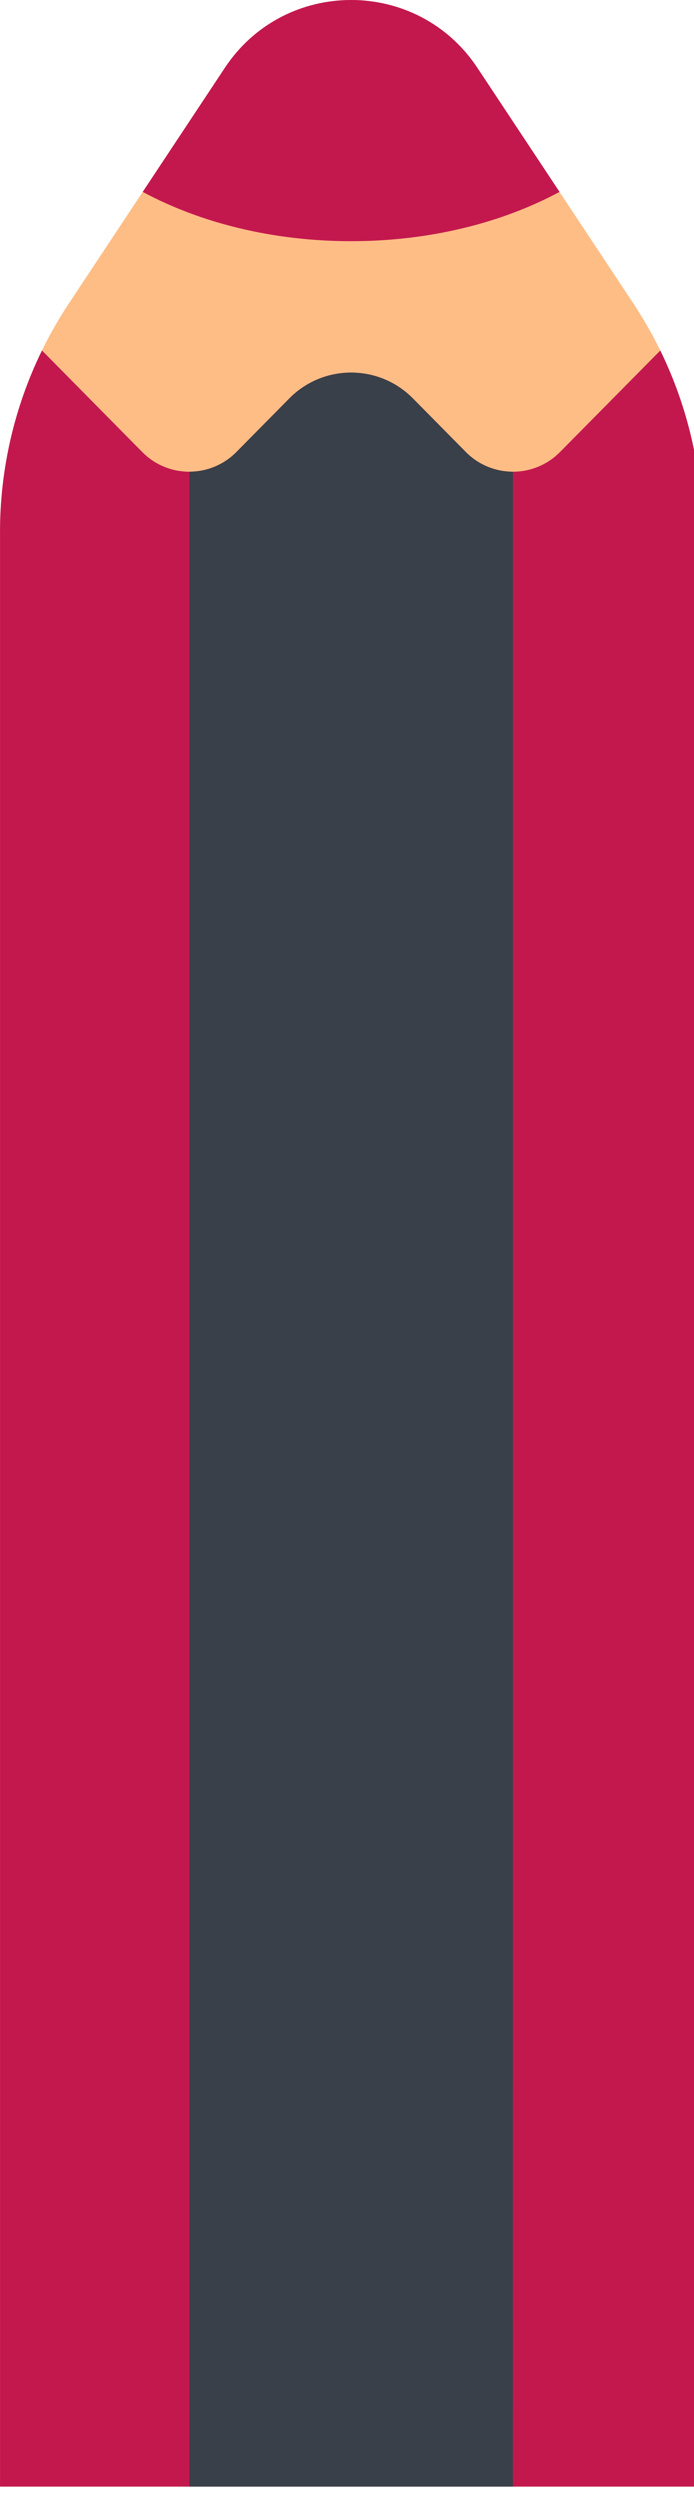 <svg xmlns="http://www.w3.org/2000/svg" width="25" height="90" fill="none" style=""><rect id="backgroundrect" width="100%" height="100%" x="0" y="0" fill="none" stroke="none"/>




<g class="currentLayer" style=""><title>Layer 1</title><path d="M25.296,89.518 L6.469726585578428e-7,89.518 L0,19.151 C0,16.227 0.861,13.368 2.476,10.931 L8.099,2.444 C10.257,-0.814 15.039,-0.813 17.197,2.444 L22.82,10.931 C24.435,13.368 25.296,16.227 25.296,19.151 L25.296,89.518 z" fill="#FFBD86" id="svg_1" class=""/><path d="M20.171,16.275 C19.238,17.218 17.715,17.218 16.782,16.275 L14.872,14.342 C13.648,13.104 11.648,13.104 10.424,14.342 L8.515,16.274 C7.582,17.218 6.058,17.218 5.125,16.274 L1.512,12.617 C0.522,14.644 0.001,16.878 0.001,19.151 L0.001,89.518 L25.297,89.518 L25.297,19.151 C25.297,16.878 24.776,14.644 23.786,12.618 L20.171,16.275 z" fill="#C3184E" id="svg_2" class=""/><path d="M6.82,89.518 L18.476,89.518 L18.477,16.982 C17.863,16.981 17.248,16.746 16.782,16.274 L14.872,14.341 C13.648,13.103 11.648,13.103 10.424,14.342 L8.515,16.274 C8.048,16.745 7.434,16.981 6.82,16.981 L6.82,89.518 z" fill="#394049" id="svg_3" class=""/><path d="M20.156,6.908 L17.198,2.443 C15.04,-0.814 10.257,-0.815 8.099,2.443 L5.141,6.908 C7.205,8.018 9.812,8.683 12.648,8.683 C15.485,8.683 18.091,8.018 20.156,6.908 z" fill="#C3184E" id="svg_4" class=""/></g></svg>